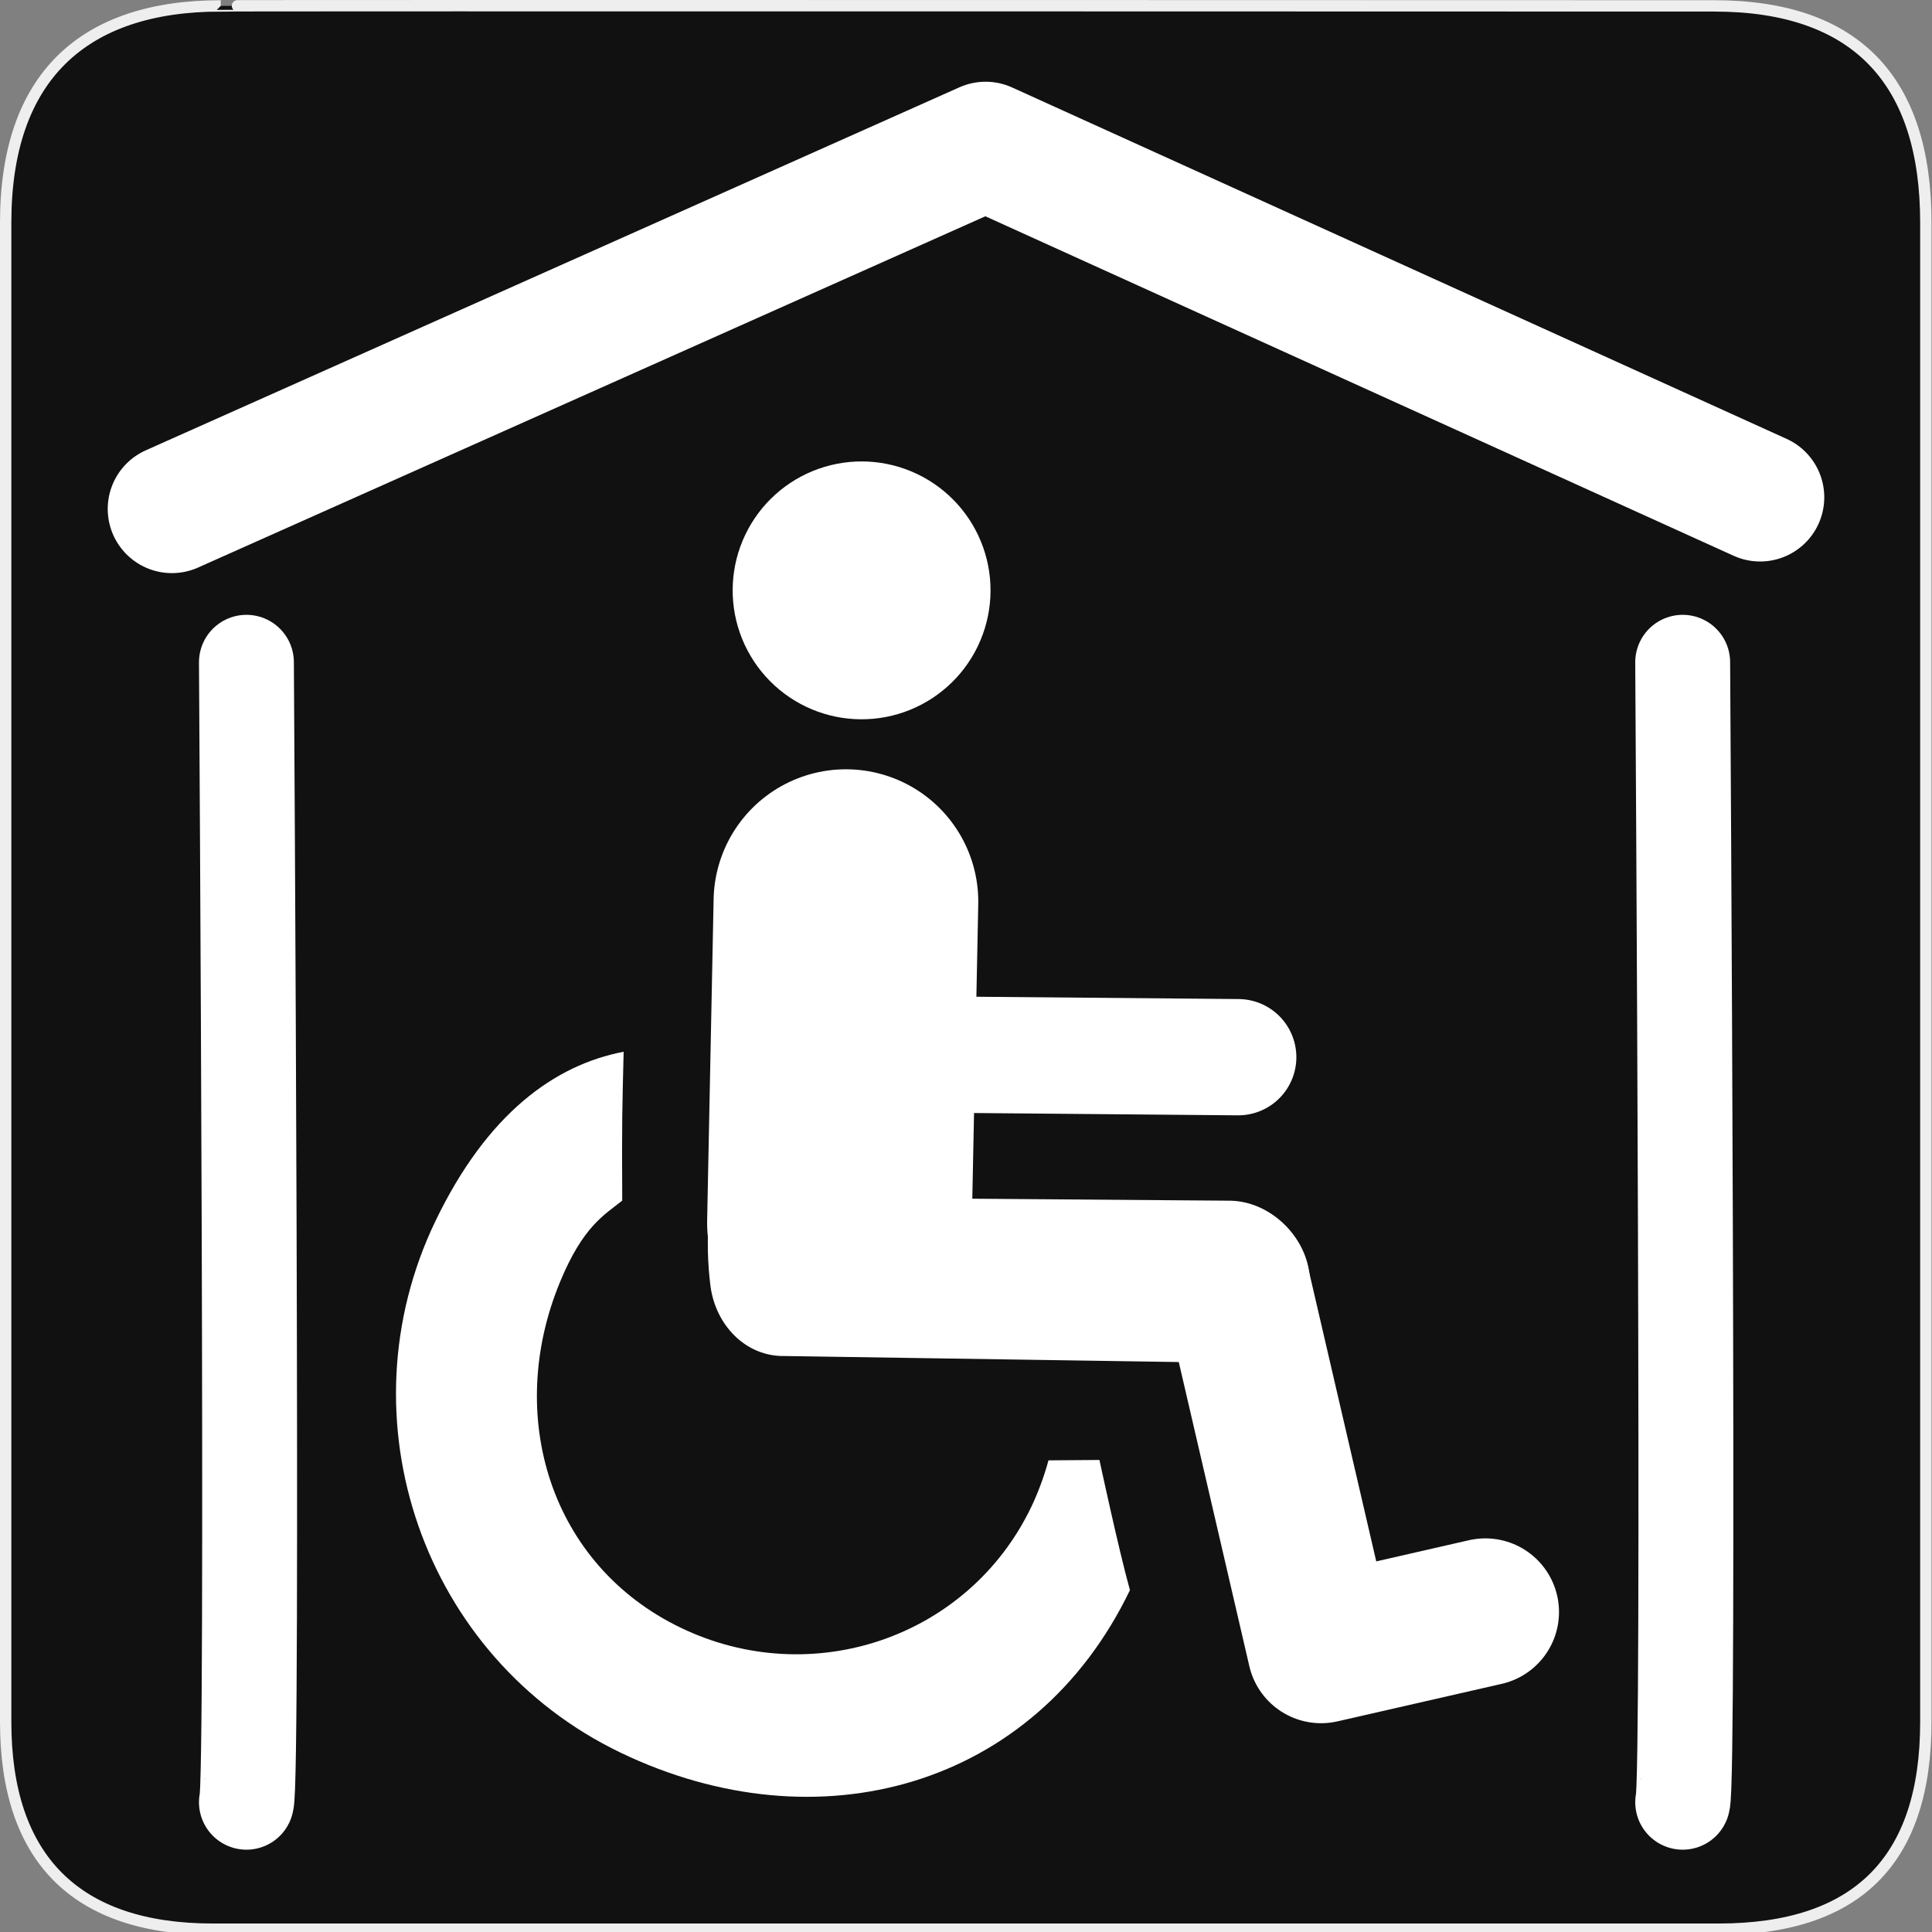<svg width="580" height="580" viewBox="0 0 580 580" fill="none" xmlns="http://www.w3.org/2000/svg">
<rect x="0" y="0" width="580" height="580" fill="#808080" stroke="none"/>
<g clip-path="url(#clip0)">
<path d="M66.275 1.768C24.94 1.768 1.704 23.139 1.704 66.804V516.927C1.704 557.771 22.599 579.156 63.896 579.156H515.92C557.227 579.156 578.149 558.841 578.149 516.927V66.804C578.149 24.203 557.227 1.768 514.628 1.768C514.624 1.768 66.133 1.625 66.275 1.768Z" fill="#111111" stroke="#EEEEEE" stroke-width="3.408"/>
<path d="M253.956 270.674L252.011 367.105" stroke="white" stroke-width="79.458" stroke-linecap="round" stroke-linejoin="round"/>
<path d="M371.721 317.376L269.417 316.48L267.609 259.054" stroke="white" stroke-width="34.91" stroke-linecap="round" stroke-linejoin="round"/>
<path d="M445.91 483.944L396.602 495.207L371.355 386.385" stroke="white" stroke-width="44.227" stroke-linecap="round" stroke-linejoin="round"/>
<path d="M222.708 347.974C211.23 350.694 211.785 374.301 213.279 386.001C214.772 397.701 223.808 407.34 235.6 407.088L368.397 409.115C381.136 409.384 392.968 398.031 393.234 385.293C393.499 372.554 382.15 360.722 369.411 360.457L236.613 359.445C234.265 359.099 225.056 347.627 222.708 347.976V347.974Z" fill="white"/>
<path d="M187.222 315.742C166.526 319.708 146.243 334.282 130.699 366.618C102.191 425.925 126.989 497.648 186.296 526.157C245.603 554.665 310.705 536.676 339.214 477.368C335.86 465.36 330.06 438.293 330.06 438.293L314.757 438.408C313.416 443.453 311.355 448.756 309.576 452.432C290.694 491.712 243.707 507.572 204.425 488.689C165.144 469.807 151.473 425.008 168.167 384.748C175.082 368.068 181.391 364.772 186.802 360.427C186.655 336.131 186.825 332.221 187.222 315.742H187.222Z" fill="white"/>
<path d="M293.543 194C289.097 203.249 281.161 210.353 271.478 213.753C261.796 217.152 251.16 216.567 241.909 212.127C232.657 207.686 225.548 199.754 222.143 190.074C218.738 180.393 219.316 169.757 223.751 160.503C228.186 151.249 236.114 144.135 245.792 140.724C255.471 137.314 266.107 137.886 275.364 142.315C284.62 146.744 291.739 154.668 295.156 164.344C298.572 174.02 298.006 184.657 293.583 193.917" fill="white"/>
<path d="M73.979 541.044C76.156 537.144 73.979 198.819 73.979 198.819" stroke="white" stroke-width="28.487" stroke-linecap="round" stroke-linejoin="round"/>
<path d="M505.153 541.044C507.331 537.144 505.153 198.819 505.153 198.819" stroke="white" stroke-width="28.487" stroke-linecap="round" stroke-linejoin="round"/>
<path d="M51.606 152.787L295.881 43.802L528.394 149.297" stroke="white" stroke-width="38.533" stroke-linecap="round" stroke-linejoin="round"/>
</g>
<defs>
<clipPath id="clip0">
<path d="M0 0H580V580H0V0Z" fill="white"/>
</clipPath>
</defs>
</svg>
